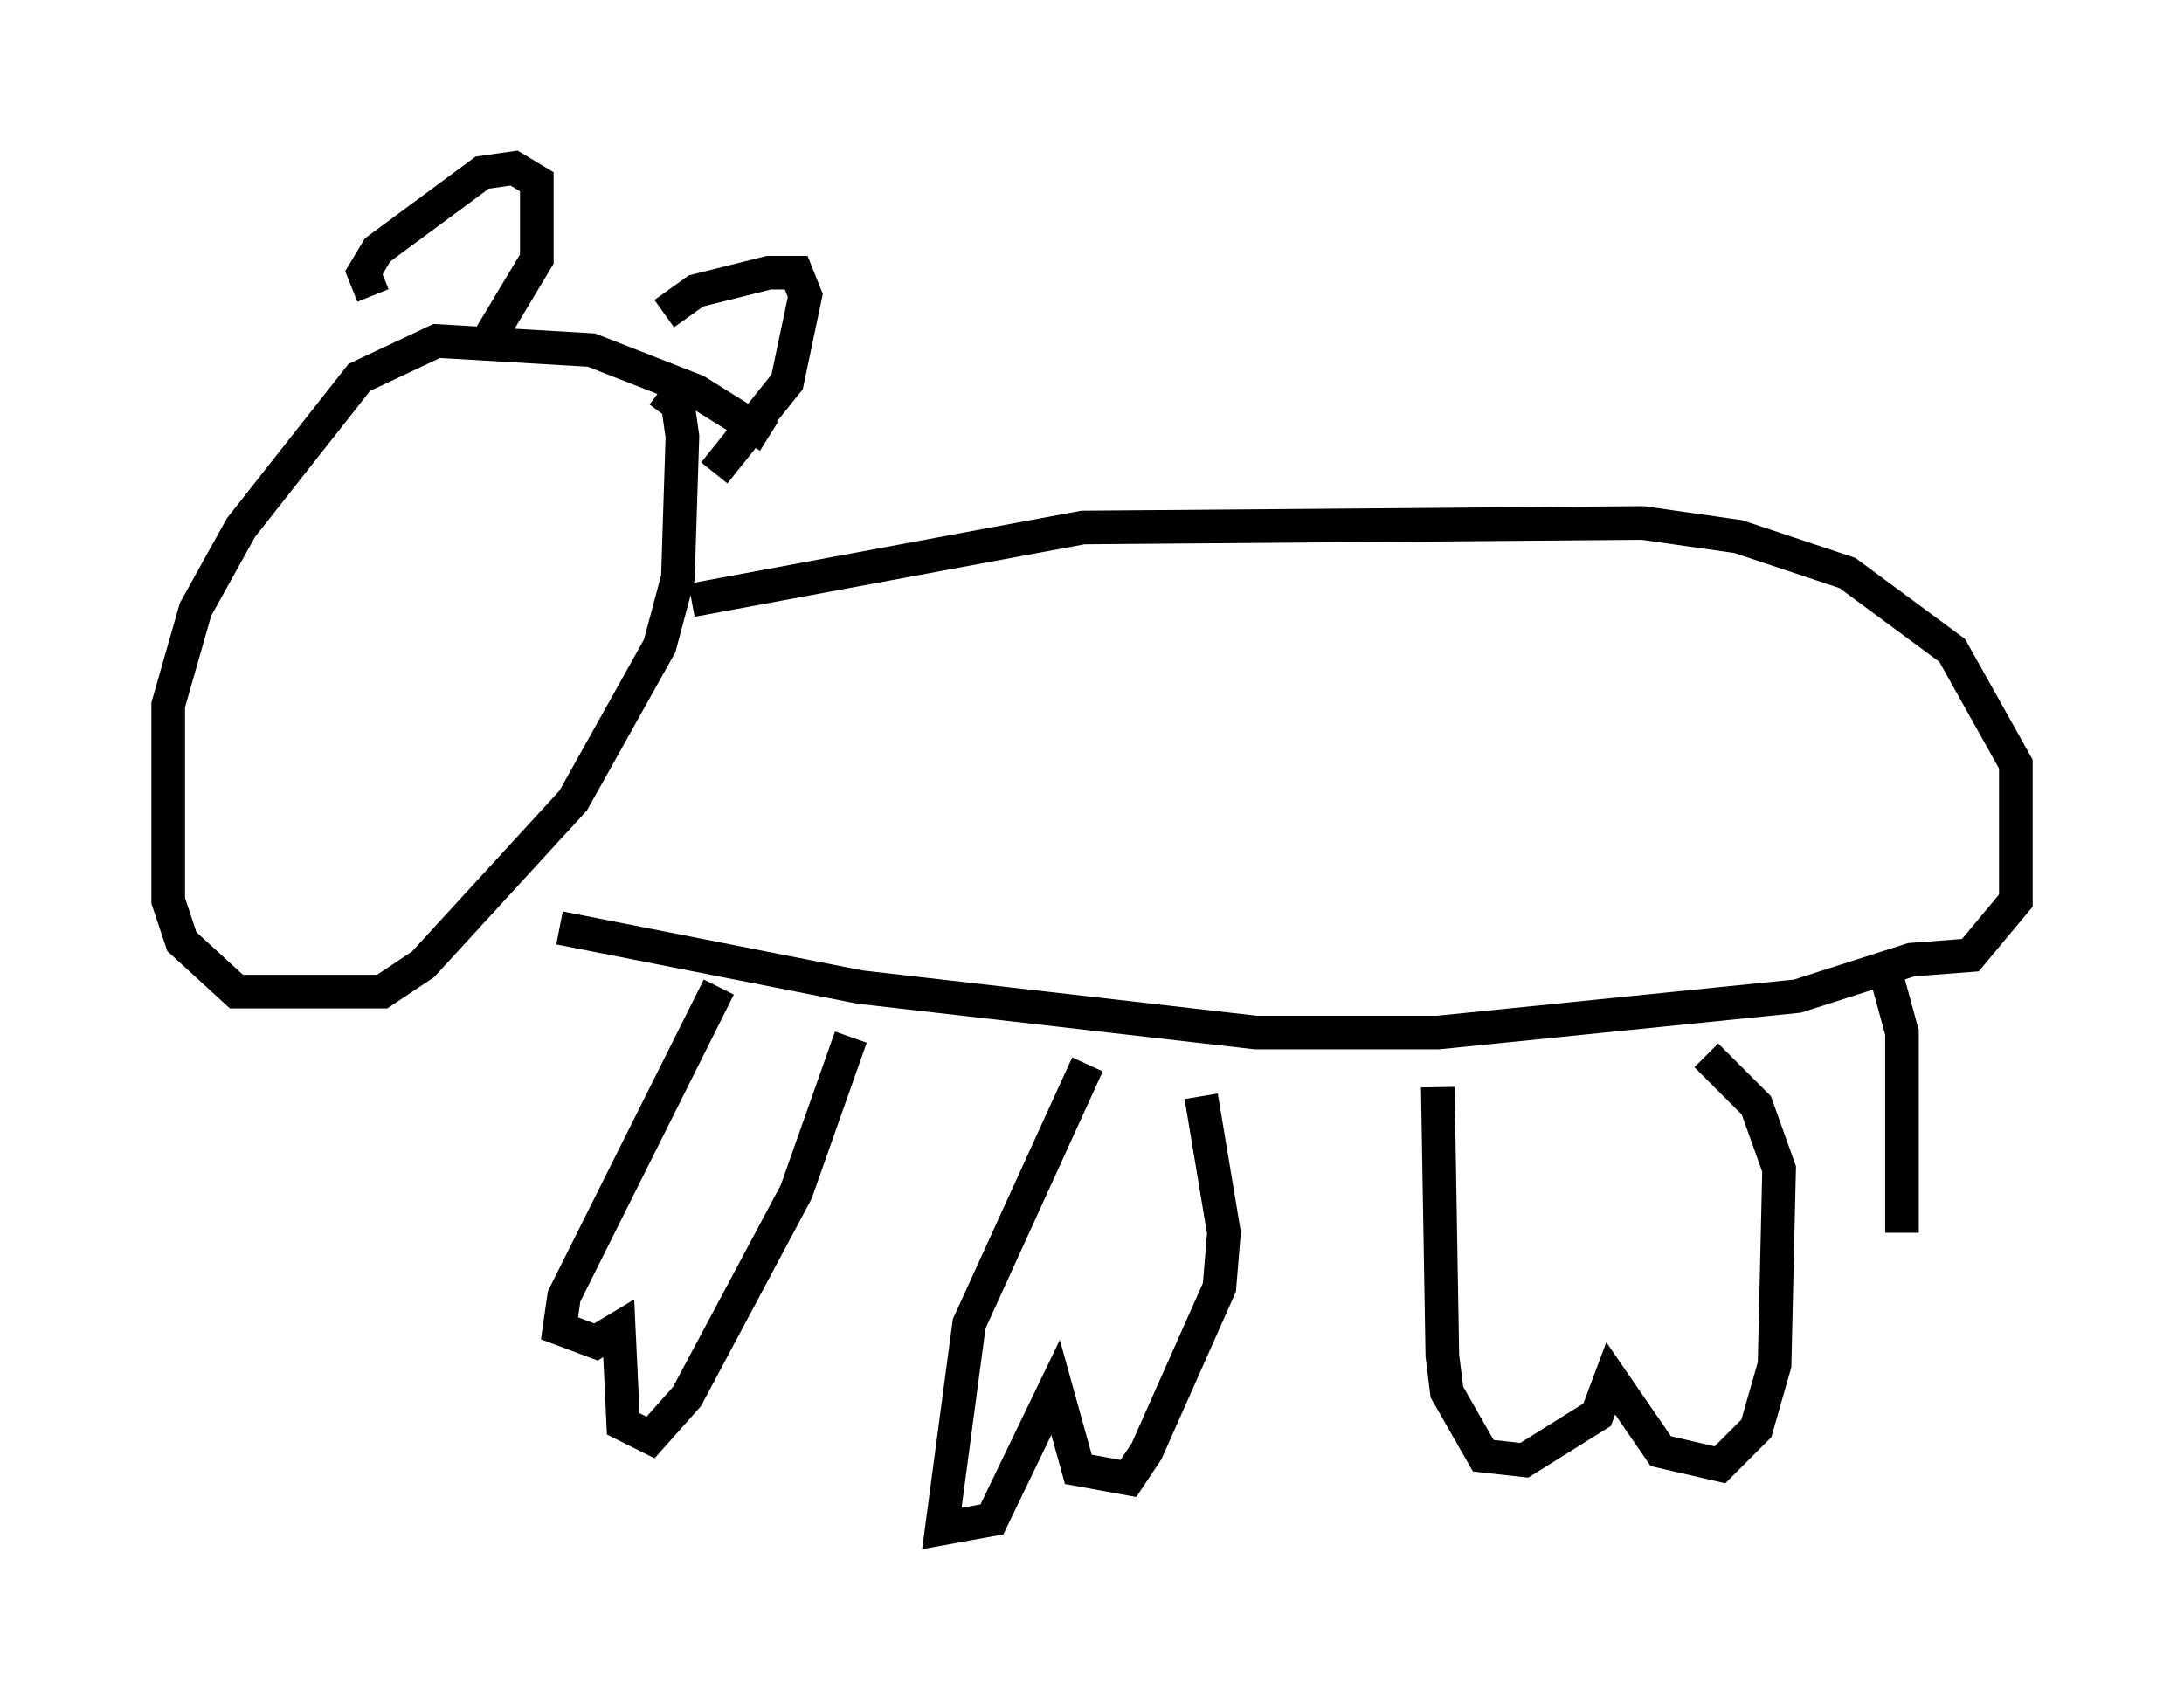 <?xml version="1.0" encoding="utf-8" ?>
<svg baseProfile="full" height="50.46" version="1.1" width="64.939" xmlns="http://www.w3.org/2000/svg" xmlns:ev="http://www.w3.org/2001/xml-events" xmlns:xlink="http://www.w3.org/1999/xlink"><defs /><rect fill="white" height="50.46" width="64.939" x="0" y="0" /><path d="M23.268, 13.66 m-0.406, -0.677 l-2.165, -1.353 -3.112, -1.218 l-4.601, -0.271 -2.3, 1.083 l-3.518, 4.465 -1.353, 2.436 l-0.812, 2.842 0.0, 5.819 l0.406, 1.218 1.624, 1.488 l4.33, 0.0 1.218, -0.812 l4.465, -4.871 2.571, -4.601 l0.541, -2.03 0.135, -4.195 l-0.135, -0.947 -0.541, -0.406 m-8.525, -2.842 l-0.271, -0.677 0.406, -0.677 l3.112, -2.3 0.947, -0.135 l0.677, 0.406 0.0, 2.3 l-1.624, 2.706 m5.413, -1.083 l0.947, -0.677 2.165, -0.541 l0.812, 0.0 0.271, 0.677 l-0.541, 2.571 -2.165, 2.706 m-0.677, 3.789 l11.637, -2.165 16.644, -0.135 l2.842, 0.406 3.248, 1.083 l3.112, 2.3 1.894, 3.383 l0.0, 4.059 -1.353, 1.624 l-1.759, 0.135 -3.383, 1.083 l-10.69, 1.083 -5.413, 0.0 l-11.773, -1.353 -8.931, -1.759 m4.736, 1.759 l-4.601, 9.202 -0.135, 0.947 l1.083, 0.406 0.677, -0.406 l0.135, 2.842 0.812, 0.406 l1.083, -1.218 3.248, -6.089 l1.624, -4.601 m7.036, 0.812 l-3.518, 7.713 -0.812, 6.089 l1.488, -0.271 1.894, -3.924 l0.677, 2.436 1.488, 0.271 l0.541, -0.812 2.165, -4.871 l0.135, -1.624 -0.677, -4.059 m7.036, -0.271 l0.135, 7.984 0.135, 1.083 l1.083, 1.894 1.218, 0.135 l2.165, -1.353 0.406, -1.083 l1.488, 2.165 1.759, 0.406 l1.083, -1.083 0.541, -1.894 l0.135, -5.819 -0.677, -1.894 l-1.488, -1.488 m5.413, -2.165 l0.406, 1.488 0.0, 5.954 " fill="none" stroke="black" stroke-width="1" /></svg>